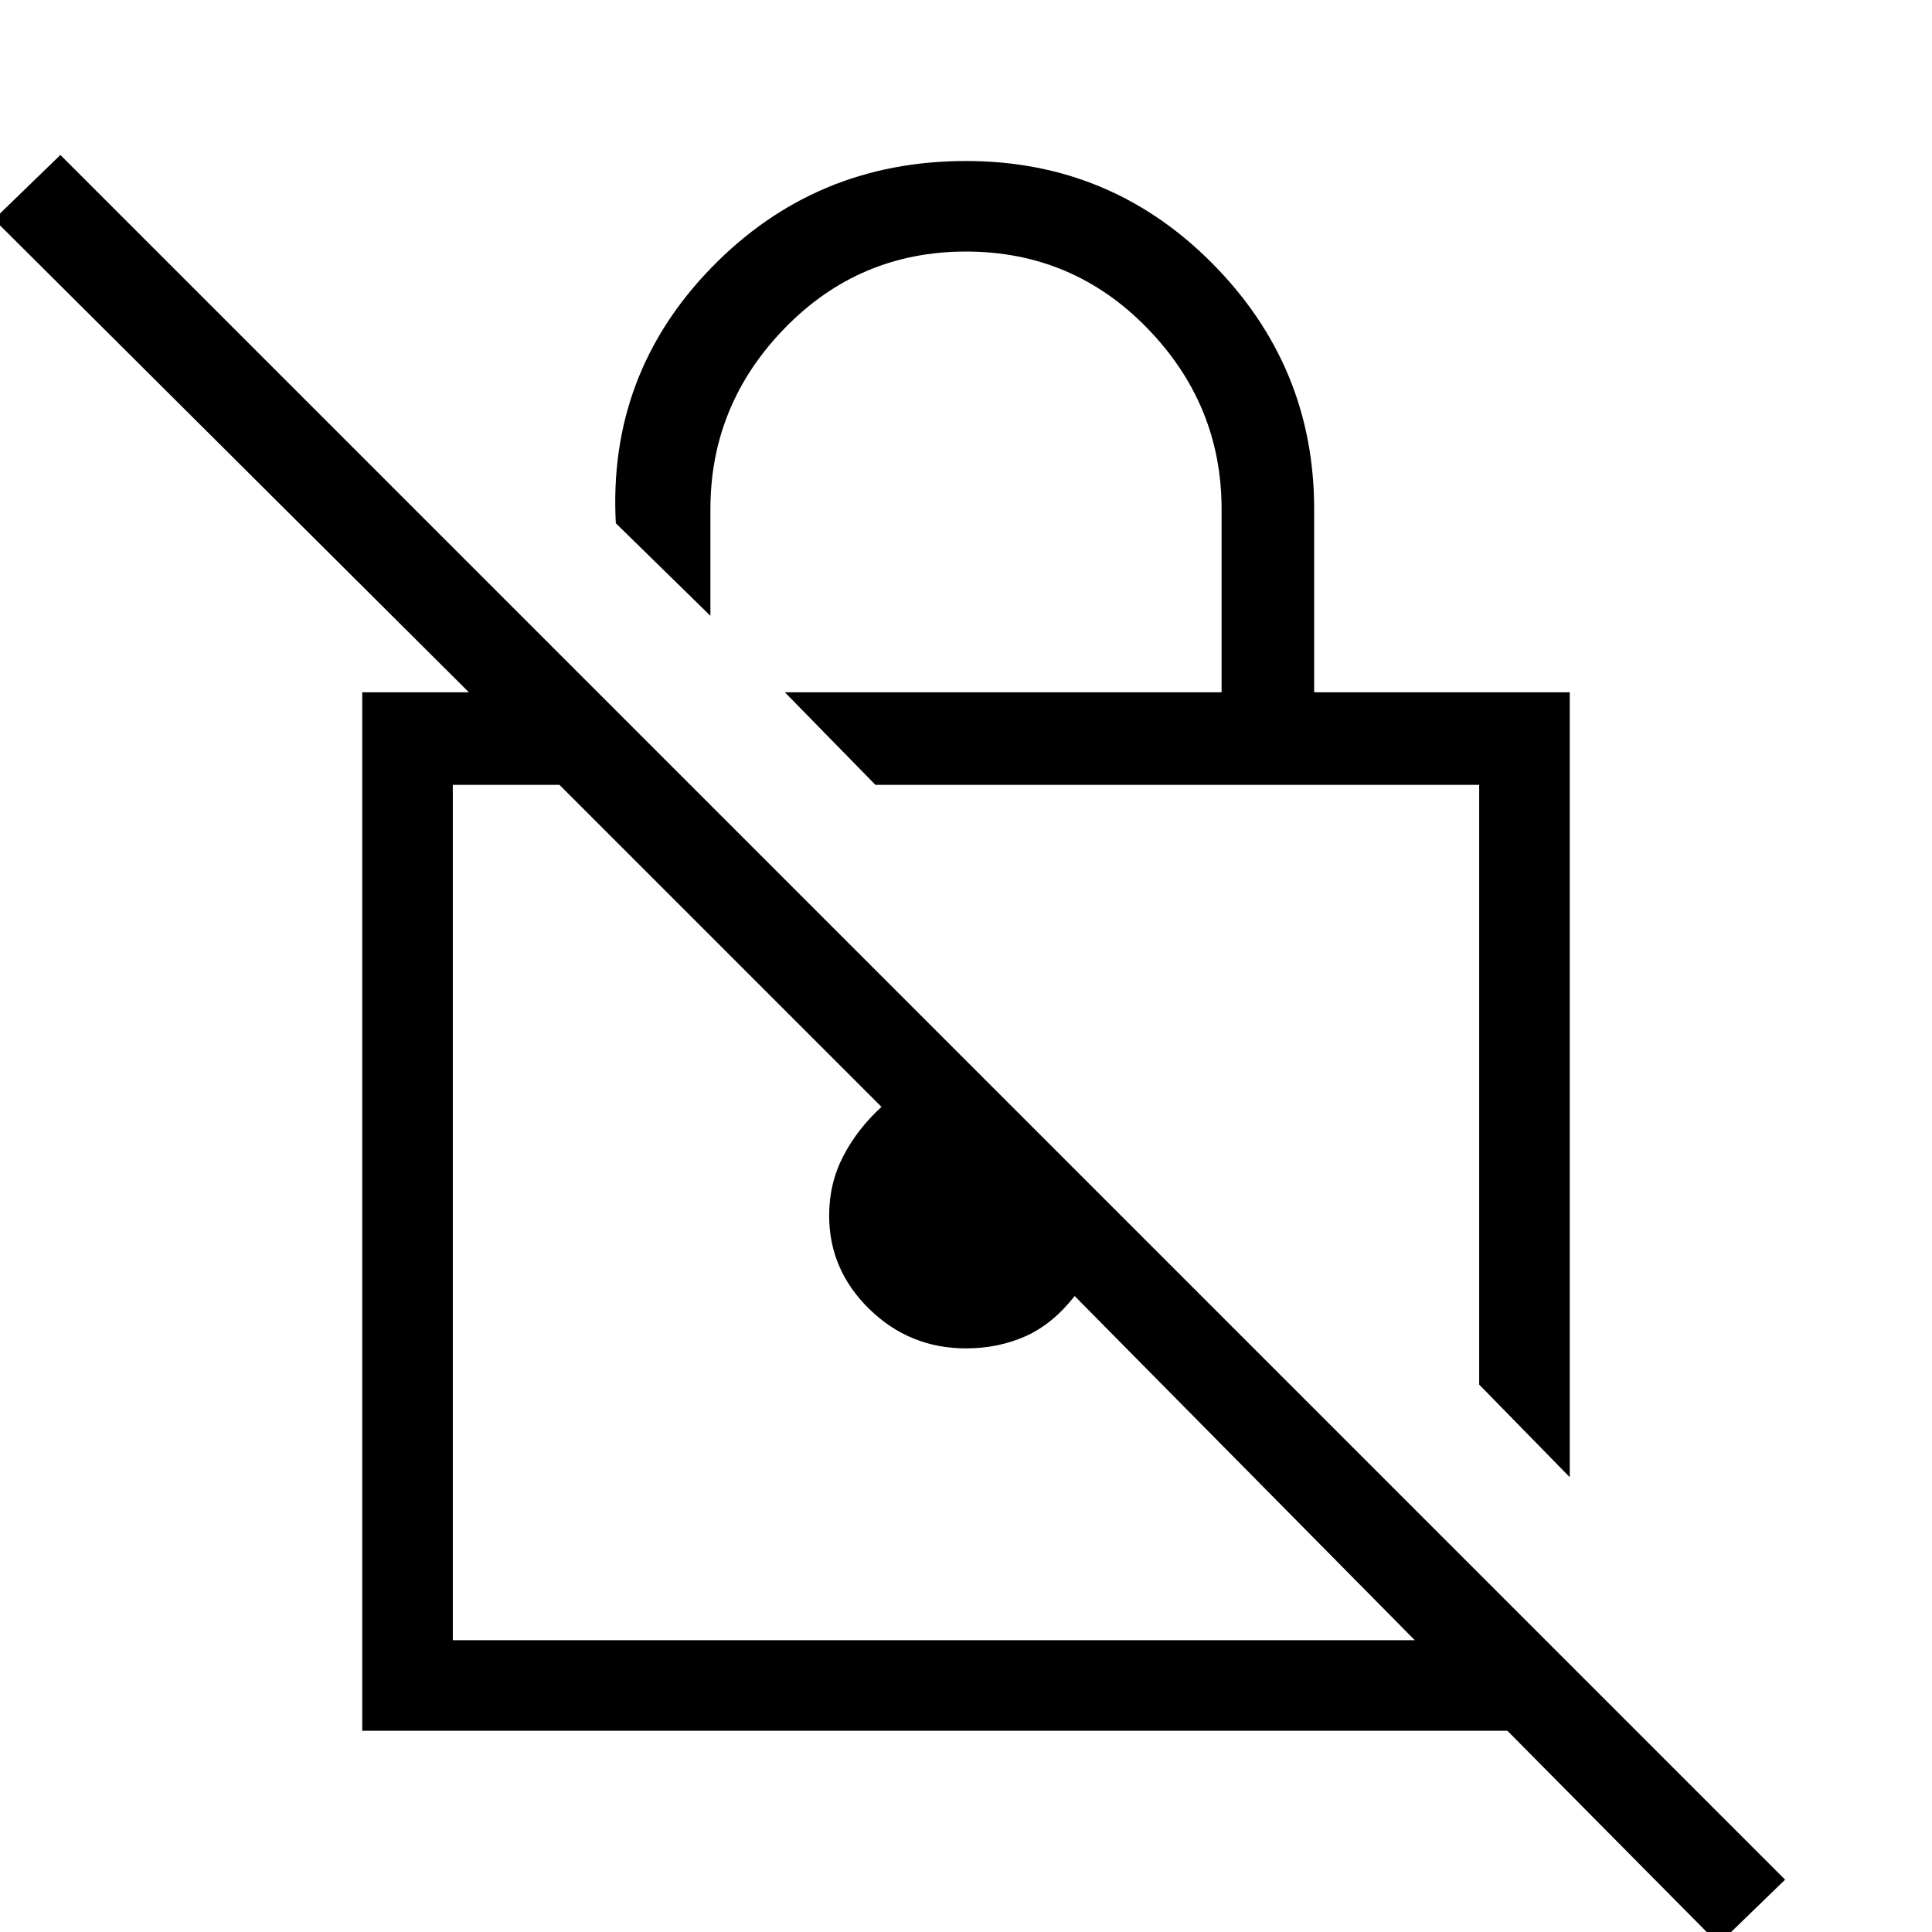 <svg xmlns="http://www.w3.org/2000/svg" height="48" width="48"><path d="M39 36.7 36.75 34.4V19.5H21.75L19.5 17.2H30.35V12.65Q30.35 10.05 28.5 8.15Q26.65 6.25 24 6.25Q21.35 6.25 19.5 8.15Q17.65 10.05 17.65 12.65V15.3L15.3 13Q15.1 9.3 17.675 6.65Q20.25 4 24 4Q27.6 4 30.125 6.55Q32.65 9.1 32.65 12.65V17.2H39ZM42.7 48.3 37.45 43H9V17.2H11.65L-0.15 5.45L1.5 3.85L44.35 46.7ZM35.15 40.75 26.7 32.2Q26.15 32.9 25.475 33.2Q24.8 33.5 24 33.5Q22.6 33.5 21.6 32.525Q20.6 31.55 20.6 30.2Q20.6 29.4 20.95 28.725Q21.3 28.05 21.9 27.5L13.9 19.5H11.25V40.75ZM29.25 26.95ZM24.55 30.1Z"/></svg>